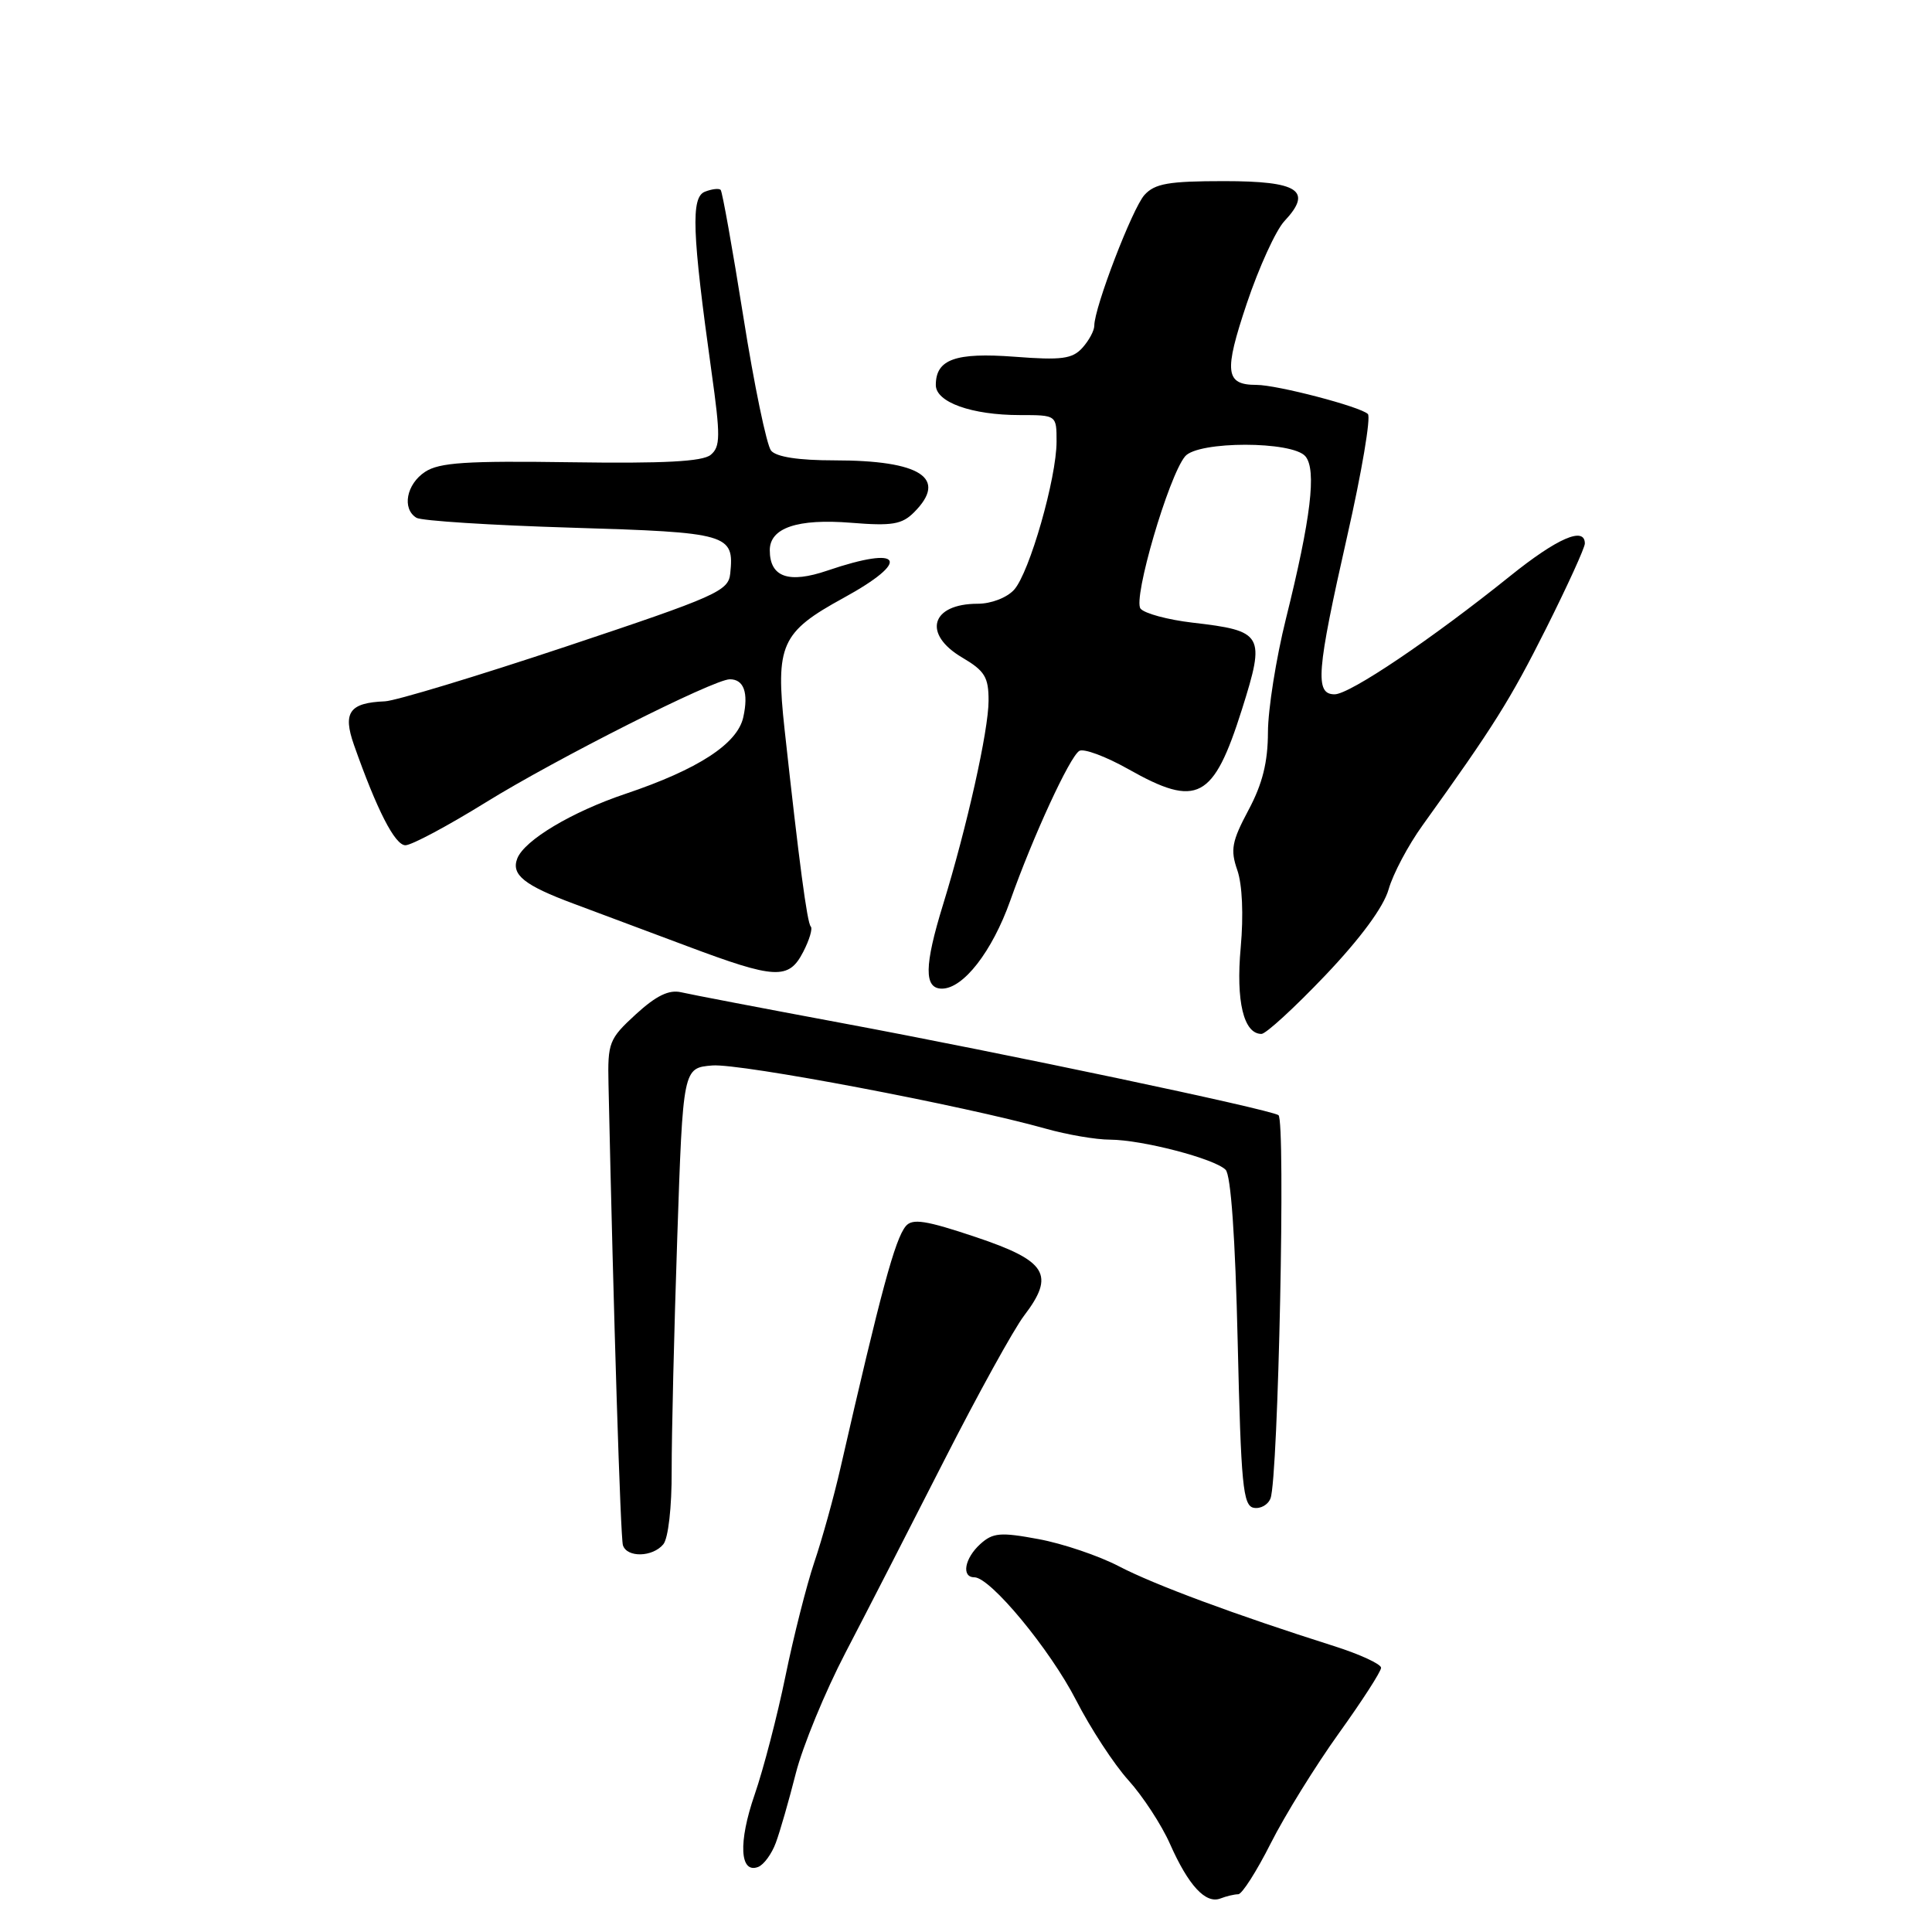 <?xml version="1.0" encoding="UTF-8" standalone="no"?>
<!DOCTYPE svg PUBLIC "-//W3C//DTD SVG 1.1//EN" "http://www.w3.org/Graphics/SVG/1.1/DTD/svg11.dtd" >
<svg xmlns="http://www.w3.org/2000/svg" xmlns:xlink="http://www.w3.org/1999/xlink" version="1.1" viewBox="0 0 256 256">
 <g >
 <path fill="currentColor"
d=" M 164.07 251.00 C 164.57 251.00 166.51 247.96 168.38 244.25 C 170.25 240.54 174.31 233.99 177.39 229.69 C 180.48 225.39 183.00 221.48 183.00 220.99 C 183.00 220.50 180.19 219.20 176.75 218.11 C 163.69 213.97 152.90 209.97 148.24 207.53 C 145.59 206.15 140.81 204.53 137.61 203.94 C 132.56 203.00 131.56 203.09 129.90 204.59 C 127.81 206.48 127.36 209.00 129.11 209.00 C 131.23 209.00 139.13 218.55 142.58 225.27 C 144.49 229.00 147.61 233.78 149.52 235.89 C 151.43 238.01 153.91 241.80 155.03 244.33 C 157.47 249.84 159.75 252.31 161.71 251.56 C 162.51 251.25 163.57 251.00 164.07 251.00 Z  M 102.80 244.18 C 103.35 242.71 104.54 238.56 105.45 234.97 C 106.36 231.39 109.32 224.19 112.04 218.97 C 114.76 213.76 120.63 202.31 125.10 193.53 C 129.57 184.75 134.34 176.11 135.69 174.34 C 139.84 168.90 138.73 167.08 129.30 163.92 C 122.68 161.70 120.90 161.42 120.02 162.47 C 118.59 164.20 116.74 171.04 111.37 194.50 C 110.49 198.35 108.93 203.97 107.90 207.00 C 106.88 210.03 105.16 216.81 104.08 222.08 C 103.00 227.35 101.16 234.43 99.99 237.81 C 97.81 244.11 98.02 248.32 100.46 247.38 C 101.21 247.09 102.26 245.65 102.80 244.18 Z  M 87.89 204.63 C 88.55 203.84 89.02 199.72 89.00 194.88 C 88.99 190.27 89.32 176.38 89.74 164.00 C 90.50 141.50 90.50 141.50 94.39 141.18 C 98.09 140.88 127.72 146.50 138.59 149.56 C 141.39 150.35 145.21 151.01 147.09 151.01 C 151.33 151.03 160.92 153.52 162.40 155.00 C 163.10 155.70 163.68 163.98 164.00 177.79 C 164.44 196.76 164.70 199.51 166.12 199.79 C 167.02 199.96 168.02 199.40 168.35 198.54 C 169.38 195.84 170.37 148.35 169.40 147.76 C 168.05 146.95 133.12 139.58 111.50 135.55 C 101.05 133.60 91.49 131.77 90.25 131.48 C 88.64 131.11 86.95 131.93 84.25 134.40 C 80.69 137.67 80.51 138.15 80.63 143.67 C 81.30 174.49 82.22 203.73 82.54 204.75 C 83.07 206.42 86.47 206.34 87.89 204.63 Z  M 175.60 129.25 C 180.30 124.31 183.34 120.17 184.00 117.84 C 184.57 115.82 186.59 112.00 188.51 109.34 C 197.92 96.24 200.11 92.75 204.87 83.27 C 207.69 77.64 210.00 72.58 210.00 72.02 C 210.00 69.71 206.34 71.31 200.11 76.32 C 189.71 84.68 178.86 92.00 176.84 92.00 C 174.21 92.00 174.44 89.03 178.51 71.05 C 180.44 62.56 181.67 55.27 181.25 54.86 C 180.28 53.89 169.23 51.00 166.49 51.00 C 162.35 51.00 162.15 49.32 165.21 40.20 C 166.82 35.41 169.06 30.51 170.19 29.30 C 173.98 25.26 172.09 24.00 162.19 24.00 C 154.85 24.00 153.02 24.32 151.65 25.83 C 150.05 27.60 145.00 40.75 145.00 43.15 C 145.00 43.81 144.29 45.13 143.42 46.09 C 142.09 47.56 140.67 47.75 134.44 47.27 C 126.59 46.68 124.00 47.61 124.00 51.02 C 124.00 53.30 128.76 55.00 135.15 55.00 C 140.00 55.00 140.00 55.00 140.00 58.51 C 140.00 63.36 136.41 75.89 134.37 78.15 C 133.41 79.20 131.34 80.00 129.55 80.00 C 123.35 80.00 122.20 84.01 127.50 87.13 C 130.49 88.89 131.00 89.73 130.99 92.85 C 130.99 96.78 128.12 109.59 124.96 119.86 C 122.46 127.97 122.42 131.00 124.81 131.00 C 127.65 131.00 131.47 126.07 133.86 119.35 C 136.87 110.85 141.74 100.28 143.01 99.50 C 143.59 99.14 146.52 100.23 149.52 101.92 C 158.66 107.08 160.78 105.96 164.57 93.98 C 167.69 84.08 167.42 83.59 157.98 82.50 C 154.74 82.12 151.66 81.29 151.13 80.65 C 150.08 79.39 154.84 63.10 157.03 60.47 C 158.73 58.42 171.27 58.42 172.98 60.47 C 174.47 62.27 173.71 68.65 170.39 82.00 C 169.09 87.22 168.02 93.98 168.01 97.01 C 168.00 100.99 167.29 103.86 165.43 107.34 C 163.22 111.49 163.01 112.60 163.95 115.30 C 164.61 117.19 164.79 121.24 164.40 125.55 C 163.75 132.67 164.79 137.00 167.15 137.00 C 167.74 137.00 171.54 133.51 175.60 129.25 Z  M 106.43 126.13 C 107.25 124.55 107.70 123.03 107.43 122.77 C 106.95 122.29 105.88 114.21 103.96 96.64 C 102.74 85.43 103.49 83.76 111.75 79.24 C 120.83 74.27 119.63 72.20 109.65 75.60 C 104.50 77.36 102.00 76.48 102.00 72.91 C 102.00 69.94 105.67 68.70 112.77 69.27 C 118.20 69.71 119.51 69.49 121.11 67.89 C 125.64 63.36 122.02 61.00 110.56 61.00 C 105.81 61.00 102.87 60.55 102.17 59.71 C 101.59 59.00 99.93 51.03 98.50 41.99 C 97.06 32.95 95.71 25.38 95.49 25.16 C 95.27 24.93 94.33 25.04 93.41 25.40 C 91.53 26.12 91.70 30.78 94.28 49.27 C 95.48 57.82 95.46 59.20 94.17 60.27 C 93.10 61.16 87.96 61.43 75.67 61.25 C 61.80 61.05 58.22 61.28 56.33 62.52 C 53.85 64.15 53.23 67.41 55.18 68.61 C 55.83 69.01 65.07 69.60 75.71 69.92 C 96.58 70.55 97.30 70.76 96.76 76.00 C 96.52 78.32 94.99 79.00 75.00 85.67 C 63.17 89.61 52.38 92.88 51.00 92.93 C 46.30 93.12 45.39 94.40 46.90 98.70 C 49.94 107.33 52.33 112.00 53.72 112.00 C 54.53 112.00 59.31 109.45 64.35 106.33 C 73.68 100.55 94.54 90.03 96.69 90.01 C 98.56 89.99 99.21 91.79 98.49 95.03 C 97.72 98.56 92.50 101.95 82.87 105.19 C 75.76 107.58 69.47 111.34 68.54 113.76 C 67.71 115.91 69.47 117.31 76.00 119.74 C 79.03 120.87 85.78 123.39 91.00 125.35 C 102.77 129.77 104.51 129.85 106.43 126.13 Z "/>
</g>
</svg>